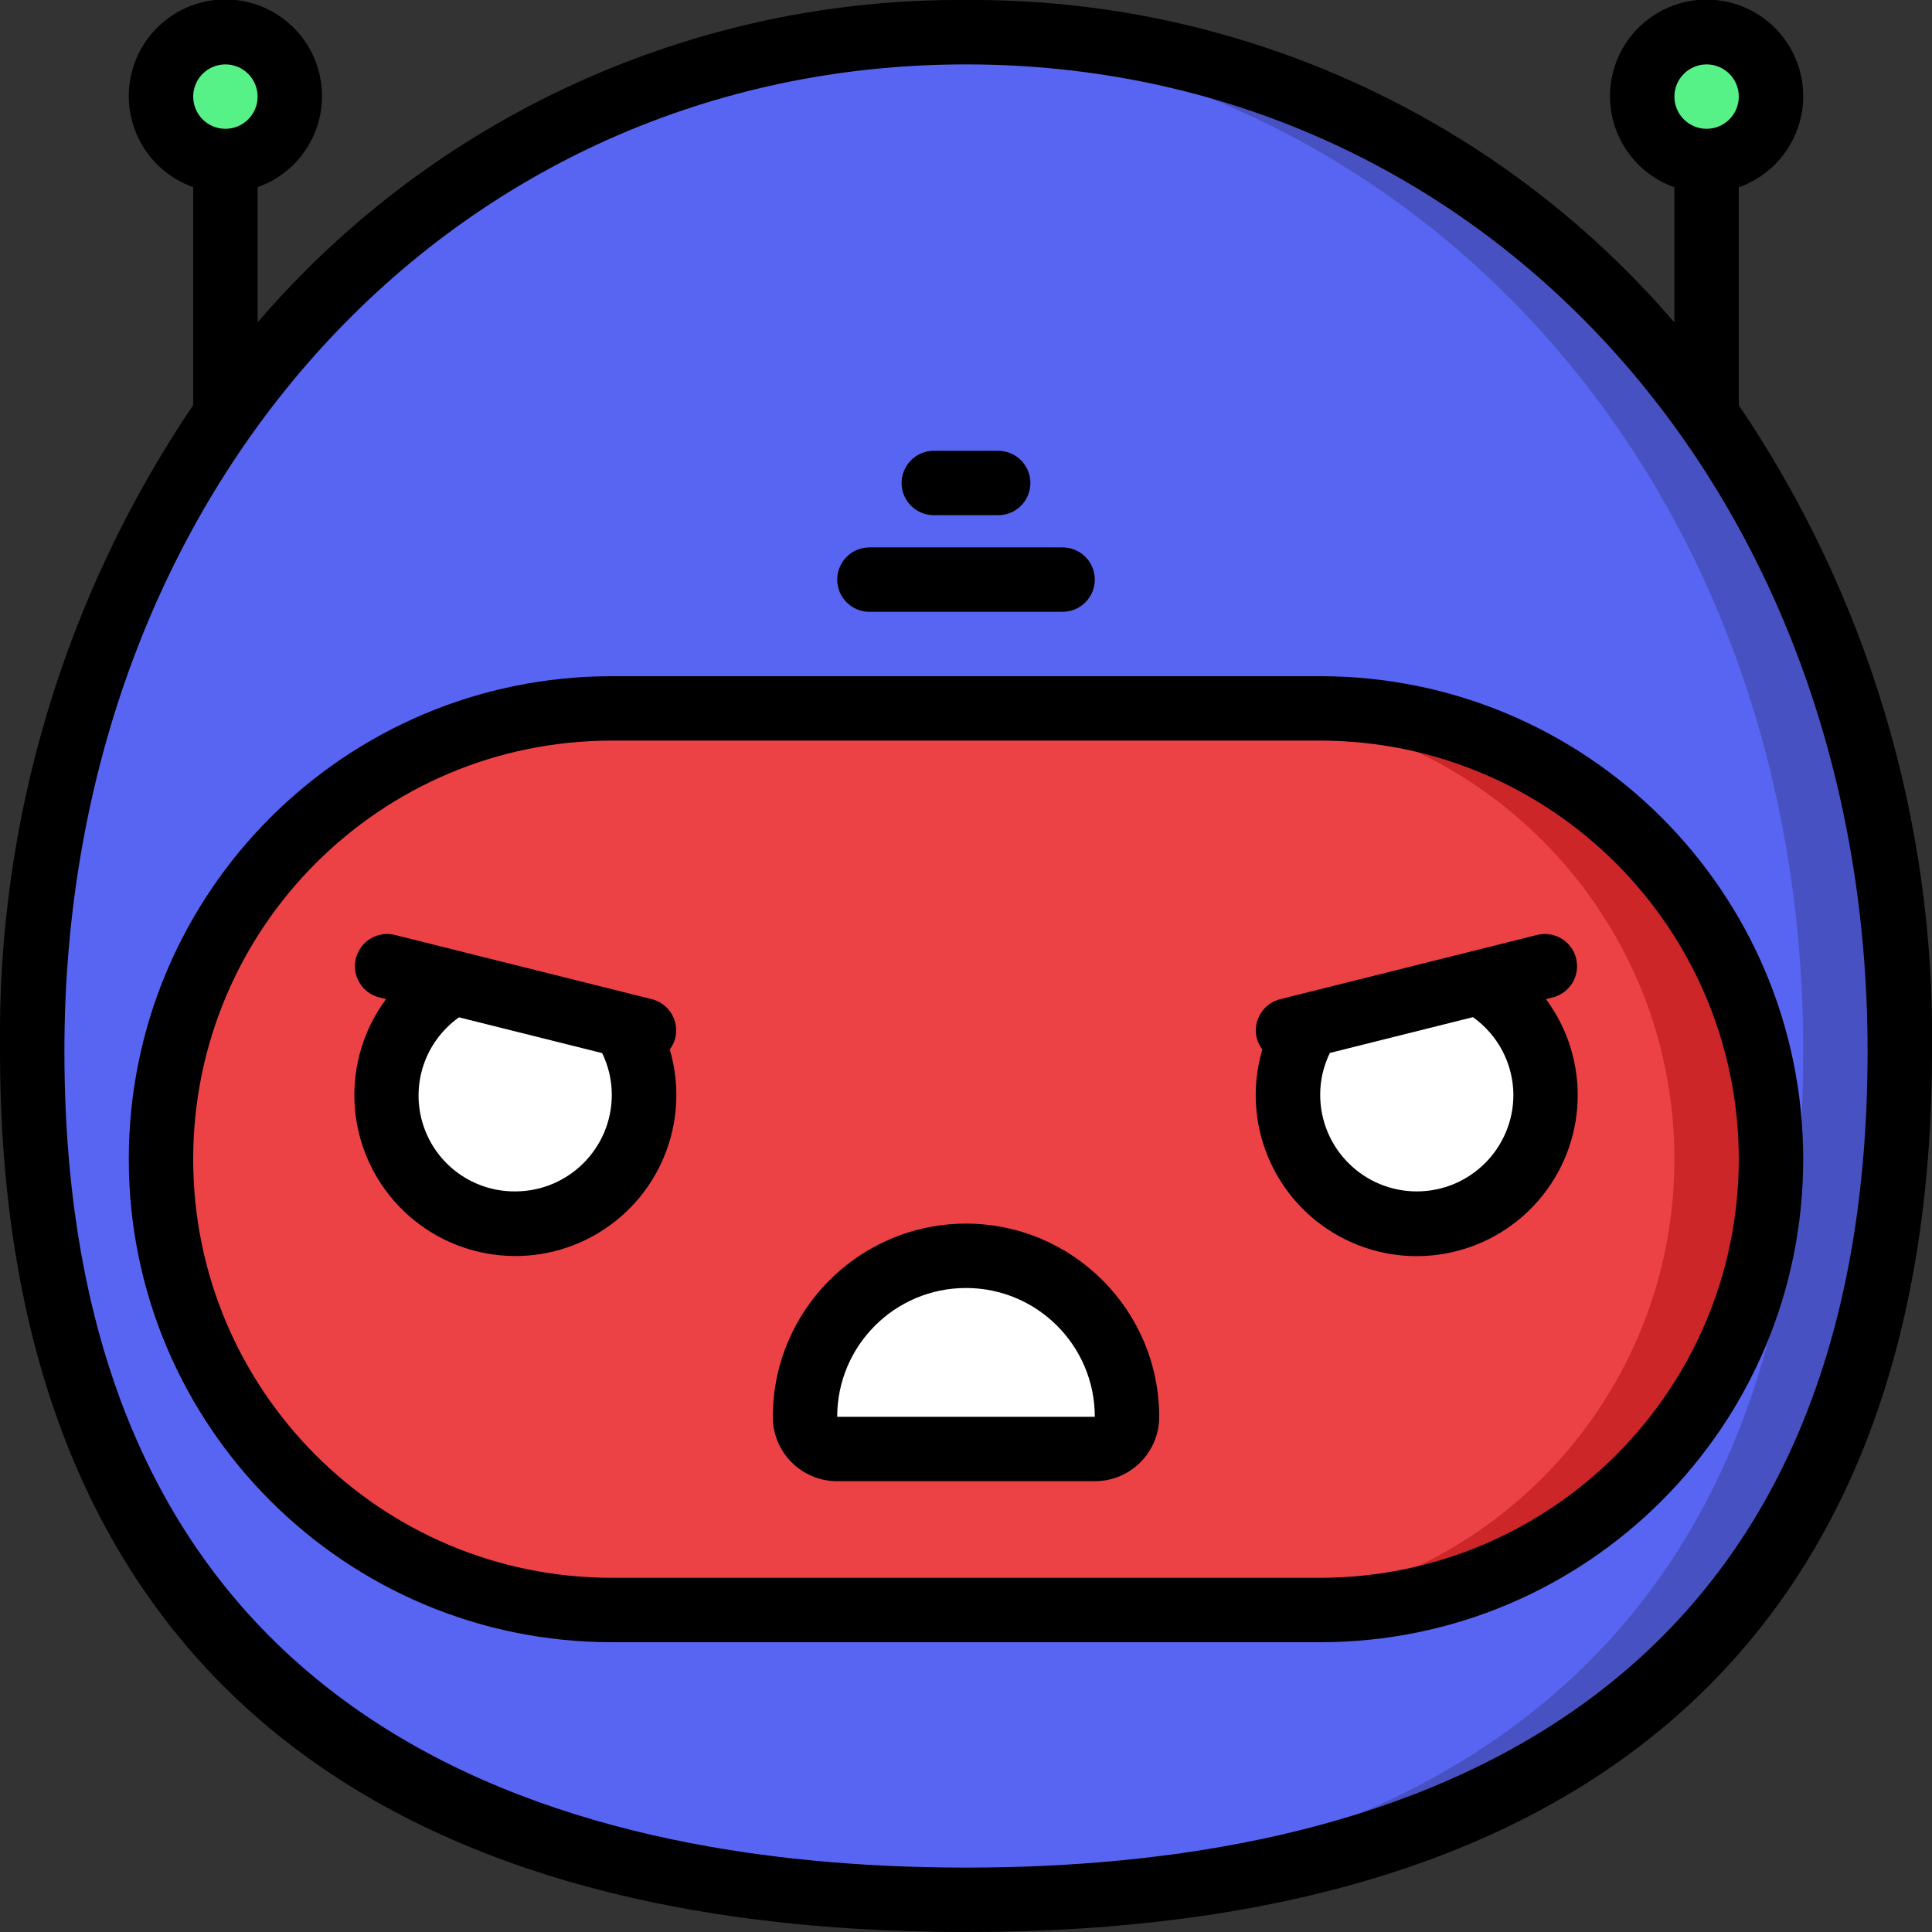 <?xml version="1.0"?>
<svg xmlns="http://www.w3.org/2000/svg" xmlns:xlink="http://www.w3.org/1999/xlink" xmlns:svgjs="http://svgjs.com/svgjs" version="1.1" width="512" height="512" x="0" y="0" viewBox="0 0 60 60" style="enable-background:new 0 0 512 512" xml:space="preserve" class=""><rect x="0" y="0" width="60" height="60" fill="#333333" stroke="none"/><g><g xmlns="http://www.w3.org/2000/svg" id="Page-1" fill="none" fill-rule="evenodd"><g id="047---Angry-Bot" fill-rule="nonzero" transform="translate(-1 -1)"><path id="Shape" d="m60 33.636c0 19.773-12.984 26.364-29 26.364s-29-6.591-29-26.364c0-18.454 12.984-31.636 29-31.636s29 13.182 29 31.636z" fill="#5865f2" data-original="#f5f5f5" style=""/><path id="Shape" d="m31 2c-.503 0-1.003.013-1.5.039 15.319.8 27.5 13.723 27.5 31.6 0 19.149-12.181 25.934-27.5 26.341.497.013.997.02 1.5.02 16.016 0 29-6.591 29-26.364 0-18.454-12.984-31.636-29-31.636z" fill="#4751c2" data-original="#cfd8dc" style="" class=""/><rect id="Rectangle-path" fill="#ed4245" height="28" rx="14" width="50" x="6" y="23" data-original="#607d8b" style="" class=""/><path id="Shape" d="m42 23h-3c7.732 0 14 6.268 14 14s-6.268 14-14 14h3c7.732-0 14-6.268 14-14s-6.268-14-14-14z" fill="#cc2629" data-original="#37474f" style="" class=""/><path id="Shape" d="m31 40c2.761 0 5 2.239 5 5 0 .552-.448 1-1 1h-8c-.552 0-1-.448-1-1 0-2.761 2.239-5 5-5z" fill="#ffffff" data-original="#00bcd4" style="" class=""/><circle id="Oval" cx="8" cy="4" fill="#57f287" r="2" data-original="#02a9f4" style="" class=""/><circle id="Oval" cx="54" cy="4" fill="#57f287" r="2" data-original="#02a9f4" style="" class=""/><path id="Shape" d="m20.36 32.84c.419.642.642 1.393.64 2.16.001 1.949-1.402 3.615-3.323 3.945s-3.799-.772-4.449-2.609.12-3.875 1.821-4.825z" fill="#ffffff" data-original="#00bcd4" style="" class=""/><path id="Shape" d="m46.95 31.51c1.701.95 2.471 2.988 1.821 4.825s-2.528 2.939-4.449 2.609-3.324-1.996-3.323-3.945c-.002-.767.221-1.518.64-2.16z" fill="#ffffff" data-original="#00bcd4" style="" class=""/><g fill="#000"><path id="Shape" d="m31 39c-3.312.003-5.997 2.688-6 6 0 1.105.895 2 2 2h8c1.105 0 2-.895 2-2-.003-3.312-2.688-5.997-6-6zm-4 6c0-2.209 1.791-4 4-4s4 1.791 4 4z" fill="#000000" data-original="#000000" style=""/><path id="Shape" d="m20 22c-8.284 0-15 6.716-15 15s6.716 15 15 15h22c8.284 0 15-6.716 15-15s-6.716-15-15-15zm35 15c-.008 7.176-5.824 12.992-13 13h-22c-7.18 0-13-5.82-13-13s5.82-13 13-13h22c7.176.008 12.992 5.824 13 13z" fill="#000000" data-original="#000000" style=""/><path id="Shape" d="m28 20h6c.552 0 1-.448 1-1s-.448-1-1-1h-6c-.552 0-1 .448-1 1s.448 1 1 1z" fill="#000000" data-original="#000000" style=""/><path id="Shape" d="m30 17h2c.552 0 1-.448 1-1s-.448-1-1-1h-2c-.552 0-1 .448-1 1s.448 1 1 1z" fill="#000000" data-original="#000000" style=""/><path id="Shape" d="m55 6.816c1.378-.487 2.204-1.896 1.957-3.336s-1.496-2.493-2.957-2.493-2.71 1.053-2.957 2.493.579 2.849 1.957 3.336v4.2c-5.502-6.413-13.55-10.078-22-10.016-8.449-.063-16.497 3.6-22 10.012v-4.2c1.378-.487 2.204-1.896 1.957-3.336s-1.496-2.493-2.957-2.493-2.71 1.053-2.957 2.493.579 2.849 1.957 3.336v6.768c-4.003 5.915-6.097 12.915-6 20.057 0 17.901 10.374 27.363 30 27.363s30-9.462 30-27.363c.096-7.14-1.998-14.139-6-20.053zm-1-3.816c.552 0 1 .448 1 1s-.448 1-1 1-1-.448-1-1 .448-1 1-1zm-46 0c.552 0 1 .448 1 1s-.448 1-1 1-1-.448-1-1 .448-1 1-1zm23 56c-12.773 0-28-4.4-28-25.363 0-17.466 12.037-30.637 28-30.637s28 13.171 28 30.637c0 20.963-15.227 25.363-28 25.363z" fill="#000000" data-original="#000000" style=""/><path id="Shape" d="m21.97 33.242c.133-.536-.192-1.078-.728-1.212l-8-2c-.53-.119-1.058.206-1.19.734-.132.527.182 1.063.706 1.206l.231.058c-1.4 1.887-1.297 4.495.248 6.266 1.545 1.771 4.114 2.227 6.174 1.096 2.06-1.131 3.054-3.544 2.389-5.798.079-.104.137-.223.17-.35zm-4.97 4.758c-1.301.01-2.457-.825-2.857-2.062-.4-1.238.051-2.592 1.112-3.344l4.445 1.111c.197.403.3.846.3 1.295 0 1.657-1.343 3-3 3z" fill="#000000" data-original="#000000" style=""/><path id="Shape" d="m40.03 33.242c.034.127.093.246.173.35-.667 2.254.327 4.669 2.387 5.801 2.06 1.132 4.631.675 6.176-1.097s1.647-4.381.245-6.268l.231-.058c.524-.144.837-.679.706-1.206-.132-.527-.66-.853-1.19-.734l-8 2c-.536.134-.861.676-.728 1.212zm7.97 1.758c0 1.657-1.343 3-3 3s-3-1.343-3-3c-.001-.451.102-.895.3-1.3l4.443-1.111c.783.555 1.25 1.452 1.257 2.411z" fill="#000000" data-original="#000000" style=""/></g></g></g></g></svg>
